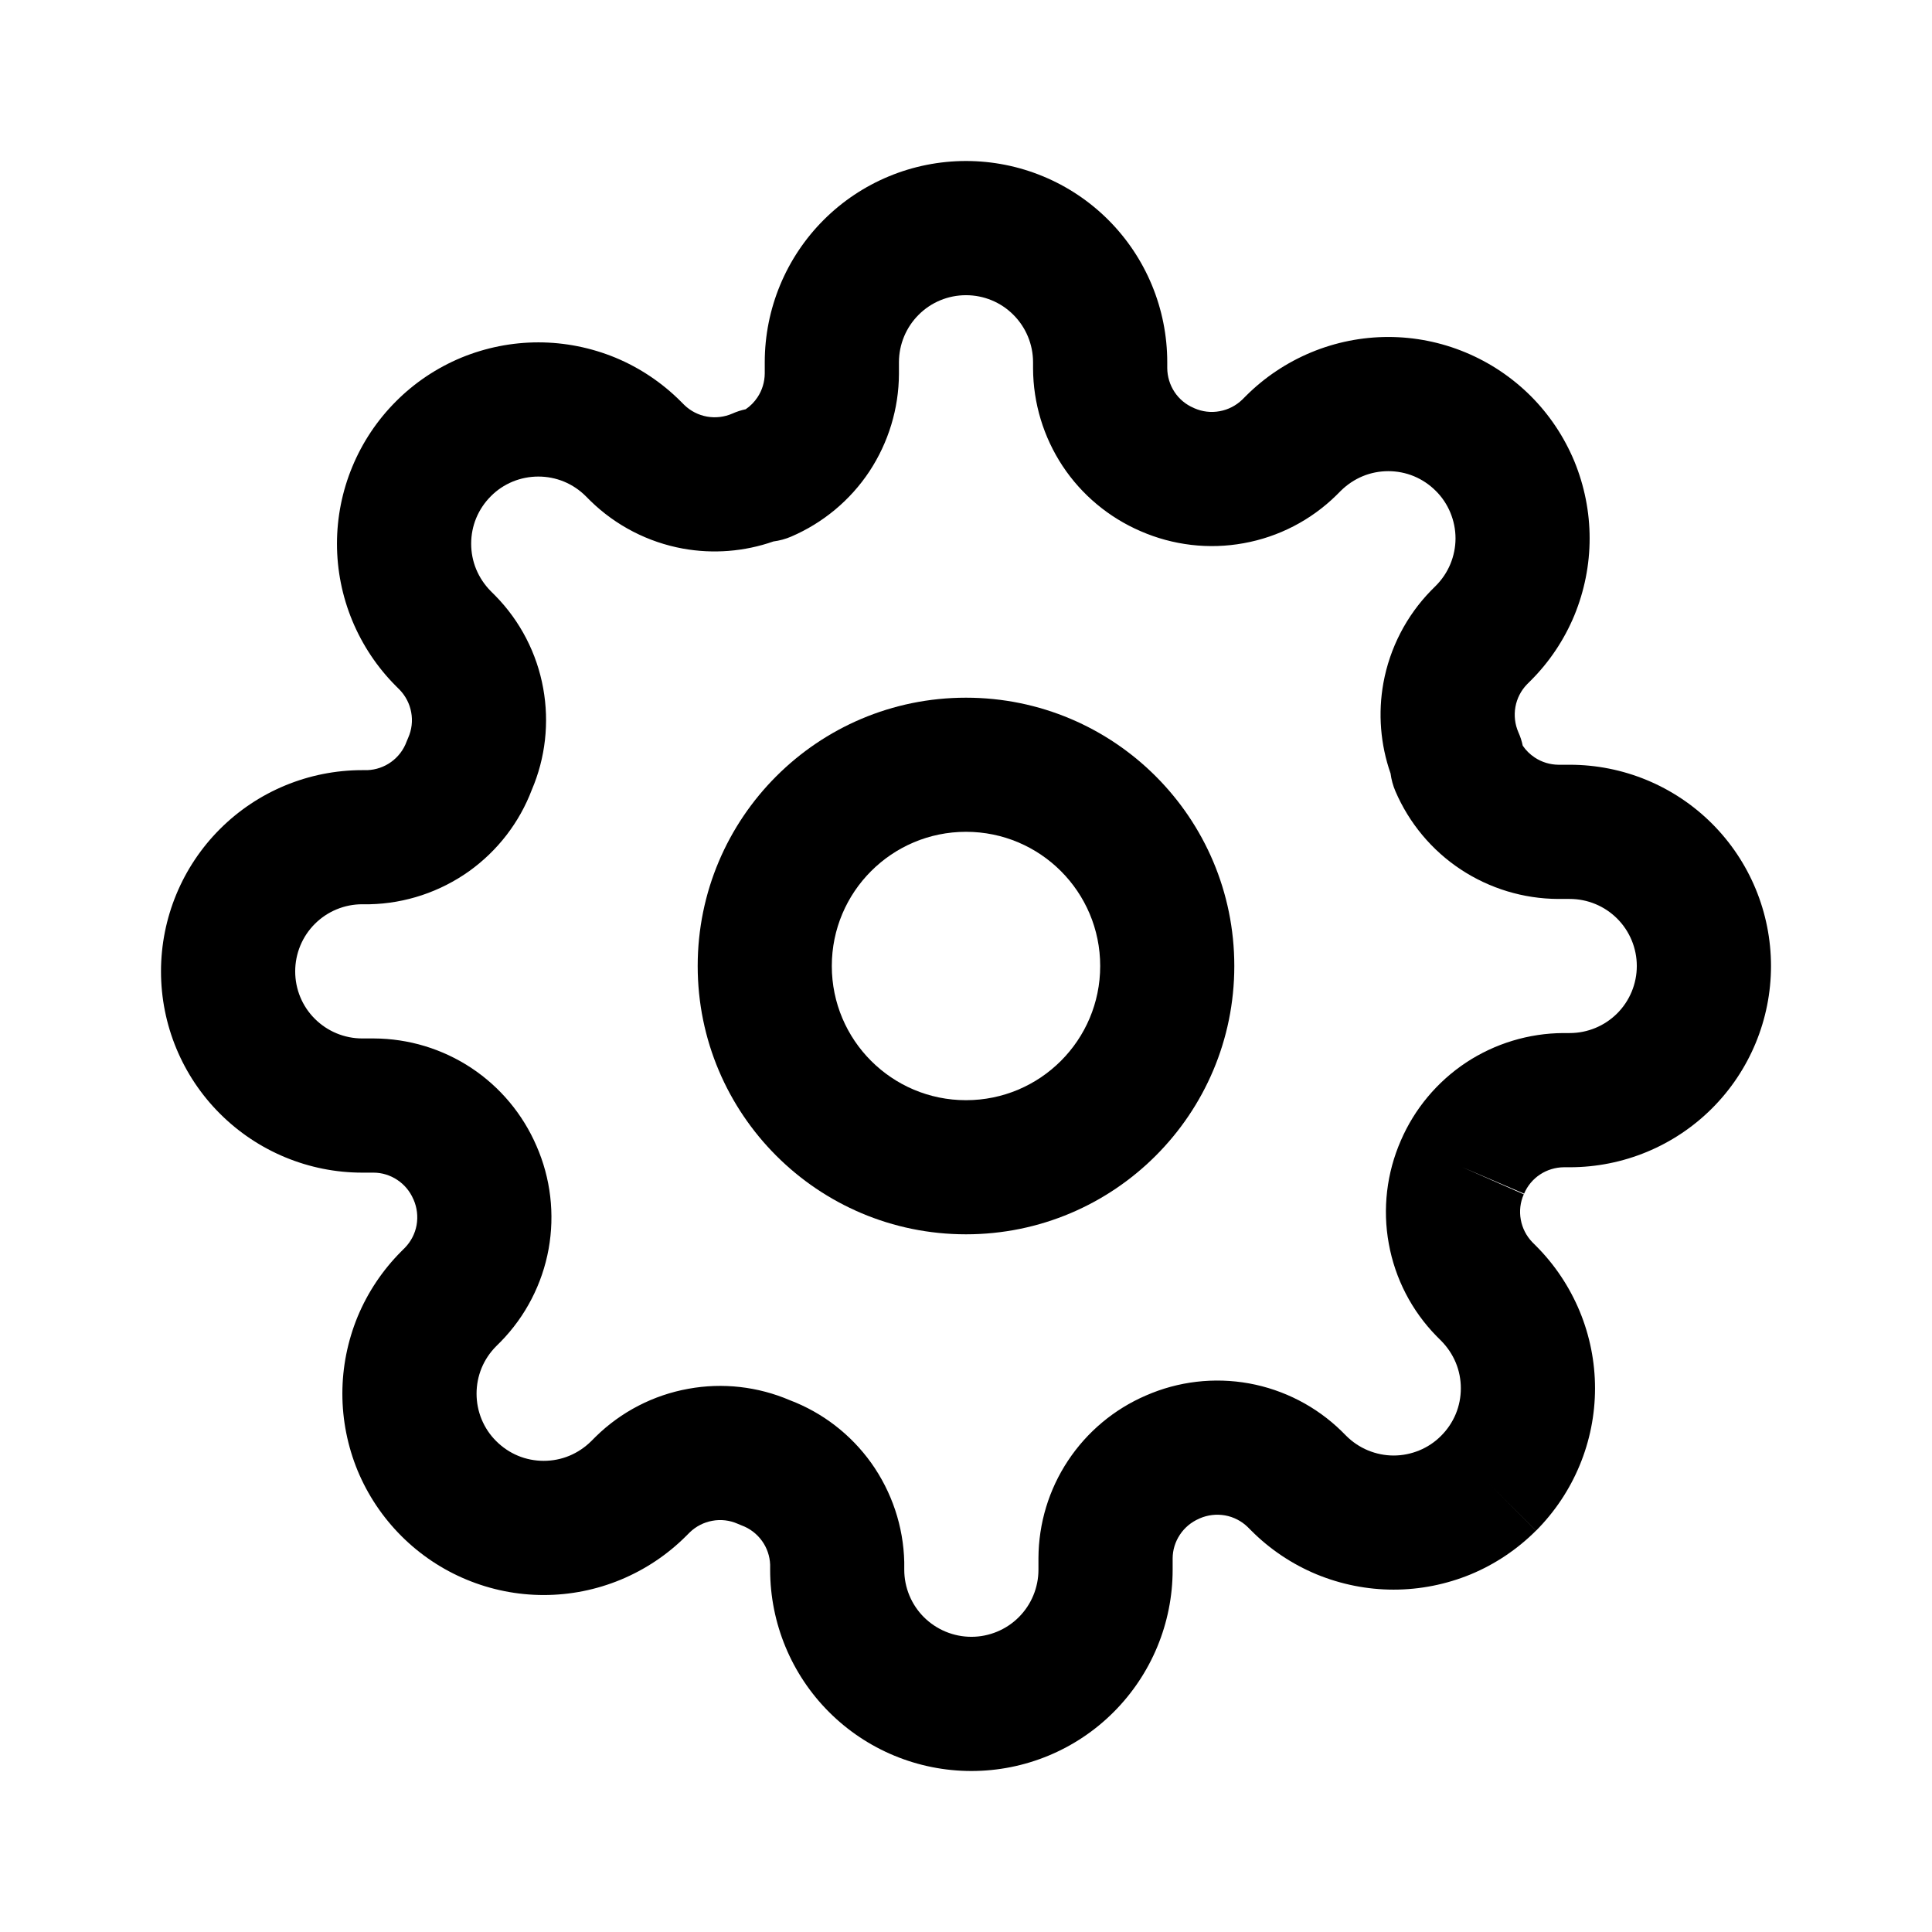 <svg width="24" height="24" viewBox="0 0 24 24" fill="none" xmlns="http://www.w3.org/2000/svg">
<path fill-rule="evenodd" clip-rule="evenodd" d="M12 10.333C11.08 10.333 10.333 11.079 10.333 12C10.333 12.921 11.08 13.667 12 13.667C12.921 13.667 13.667 12.921 13.667 12C13.667 11.079 12.921 10.333 12 10.333ZM8.667 12C8.667 10.159 10.159 8.667 12 8.667C13.841 8.667 15.333 10.159 15.333 12C15.333 13.841 13.841 15.333 12 15.333C10.159 15.333 8.667 13.841 8.667 12Z" fill="currentColor"/>
<path fill-rule="evenodd" clip-rule="evenodd" d="M12 3.667C11.779 3.667 11.567 3.754 11.411 3.911C11.255 4.067 11.167 4.279 11.167 4.5V4.645C11.165 5.076 11.037 5.496 10.8 5.856C10.562 6.215 10.224 6.496 9.828 6.666C9.758 6.696 9.684 6.716 9.608 6.726C9.248 6.852 8.861 6.883 8.484 6.815C8.05 6.736 7.649 6.529 7.334 6.221L7.327 6.214L7.277 6.164C7.2 6.087 7.108 6.025 7.007 5.983C6.905 5.941 6.797 5.92 6.688 5.92C6.578 5.92 6.47 5.941 6.368 5.983C6.267 6.025 6.175 6.086 6.098 6.164L6.097 6.165C6.02 6.242 5.958 6.334 5.916 6.435C5.874 6.536 5.853 6.645 5.853 6.754C5.853 6.864 5.874 6.972 5.916 7.073C5.958 7.174 6.02 7.266 6.097 7.344L6.154 7.401C6.463 7.716 6.67 8.117 6.748 8.551C6.825 8.976 6.776 9.415 6.606 9.812C6.452 10.218 6.181 10.569 5.828 10.822C5.467 11.079 5.037 11.223 4.594 11.233L4.575 11.233H4.5C4.279 11.233 4.067 11.321 3.911 11.477C3.754 11.634 3.667 11.846 3.667 12.067C3.667 12.288 3.754 12.5 3.911 12.656C4.067 12.812 4.279 12.9 4.5 12.9H4.645C5.076 12.902 5.496 13.029 5.856 13.267C6.213 13.504 6.494 13.84 6.664 14.234C6.841 14.637 6.893 15.083 6.815 15.516C6.736 15.95 6.529 16.351 6.221 16.666L6.214 16.673L6.164 16.723C6.087 16.8 6.025 16.892 5.983 16.993C5.941 17.095 5.92 17.203 5.92 17.312C5.92 17.422 5.941 17.53 5.983 17.632C6.025 17.733 6.086 17.825 6.164 17.902L6.165 17.903C6.242 17.98 6.334 18.042 6.435 18.084C6.536 18.126 6.645 18.147 6.754 18.147C6.864 18.147 6.972 18.126 7.073 18.084C7.174 18.042 7.266 17.98 7.344 17.903L7.401 17.846C7.716 17.537 8.117 17.33 8.551 17.252C8.976 17.174 9.415 17.224 9.812 17.394C10.218 17.548 10.569 17.819 10.822 18.172C11.079 18.533 11.223 18.962 11.233 19.405L11.233 19.425V19.5C11.233 19.721 11.321 19.933 11.477 20.089C11.634 20.245 11.846 20.333 12.067 20.333C12.288 20.333 12.5 20.245 12.656 20.089C12.812 19.933 12.9 19.721 12.9 19.5V19.358L12.9 19.355C12.902 18.924 13.029 18.504 13.267 18.145C13.504 17.787 13.84 17.506 14.234 17.336C14.637 17.159 15.083 17.107 15.516 17.185C15.95 17.264 16.351 17.471 16.666 17.779L16.673 17.786L16.723 17.836C16.8 17.913 16.892 17.975 16.993 18.017C17.095 18.059 17.203 18.081 17.312 18.081C17.422 18.081 17.53 18.059 17.632 18.017C17.733 17.975 17.825 17.914 17.902 17.836L17.903 17.835C17.98 17.758 18.042 17.666 18.084 17.565C18.126 17.464 18.147 17.355 18.147 17.246C18.147 17.136 18.126 17.028 18.084 16.927C18.042 16.826 17.98 16.734 17.903 16.656L17.846 16.599C17.537 16.284 17.33 15.883 17.252 15.449C17.173 15.017 17.226 14.57 17.402 14.168C17.572 13.774 17.853 13.438 18.211 13.2C18.57 12.963 18.991 12.835 19.422 12.833L19.425 12.833L19.5 12.833C19.721 12.833 19.933 12.745 20.089 12.589C20.245 12.433 20.333 12.221 20.333 12C20.333 11.779 20.245 11.567 20.089 11.411C19.933 11.255 19.721 11.167 19.5 11.167H19.358L19.355 11.167C18.924 11.165 18.504 11.037 18.145 10.8C17.785 10.562 17.504 10.224 17.334 9.828C17.304 9.758 17.284 9.684 17.274 9.608C17.148 9.248 17.117 8.861 17.185 8.484C17.264 8.05 17.471 7.649 17.779 7.334L17.786 7.327L17.836 7.277C17.913 7.2 17.975 7.108 18.017 7.007C18.059 6.905 18.081 6.797 18.081 6.688C18.081 6.578 18.059 6.47 18.017 6.368C17.975 6.267 17.914 6.175 17.836 6.098L17.835 6.097C17.758 6.02 17.666 5.958 17.565 5.916C17.464 5.874 17.355 5.853 17.246 5.853C17.136 5.853 17.028 5.874 16.927 5.916C16.826 5.958 16.734 6.02 16.656 6.097L16.599 6.154C16.284 6.463 15.883 6.67 15.449 6.748C15.017 6.827 14.57 6.774 14.168 6.598C13.774 6.428 13.437 6.147 13.2 5.789C12.963 5.43 12.835 5.009 12.833 4.578L12.833 4.575V4.5C12.833 4.279 12.745 4.067 12.589 3.911C12.433 3.754 12.221 3.667 12 3.667ZM18.167 14.5L18.929 14.836C18.885 14.935 18.872 15.045 18.892 15.152C18.911 15.257 18.961 15.354 19.035 15.431L19.081 15.477C19.081 15.477 19.081 15.477 19.081 15.477C19.313 15.709 19.497 15.985 19.623 16.288C19.749 16.592 19.814 16.917 19.814 17.246C19.814 17.574 19.749 17.9 19.623 18.203C19.497 18.507 19.313 18.782 19.081 19.015L18.492 18.425L19.081 19.014C18.849 19.246 18.573 19.431 18.27 19.557C17.966 19.682 17.641 19.747 17.312 19.747C16.984 19.747 16.659 19.682 16.355 19.557C16.052 19.431 15.776 19.247 15.544 19.014C15.544 19.014 15.544 19.014 15.544 19.014L15.498 18.968C15.421 18.894 15.324 18.844 15.219 18.825C15.112 18.806 15.002 18.819 14.903 18.862L14.895 18.866C14.798 18.908 14.715 18.977 14.657 19.065C14.599 19.152 14.567 19.255 14.567 19.36V19.5C14.567 20.163 14.303 20.799 13.834 21.268C13.366 21.737 12.73 22 12.067 22C11.404 22 10.768 21.737 10.299 21.268C9.83 20.799 9.567 20.163 9.567 19.5V19.437C9.563 19.331 9.528 19.228 9.466 19.142C9.403 19.054 9.314 18.986 9.212 18.949C9.196 18.943 9.18 18.936 9.164 18.929C9.065 18.885 8.955 18.872 8.848 18.892C8.743 18.911 8.646 18.961 8.569 19.035L8.523 19.081C8.523 19.081 8.523 19.081 8.523 19.081C8.291 19.313 8.015 19.497 7.712 19.623C7.408 19.749 7.083 19.814 6.754 19.814C6.426 19.814 6.1 19.749 5.797 19.623C5.494 19.498 5.218 19.313 4.986 19.081C4.754 18.849 4.569 18.573 4.443 18.27C4.318 17.966 4.253 17.641 4.253 17.312C4.253 16.984 4.318 16.659 4.443 16.355C4.569 16.052 4.754 15.776 4.986 15.544L5.032 15.498C5.106 15.421 5.156 15.324 5.175 15.219C5.194 15.112 5.181 15.002 5.138 14.903L5.134 14.895C5.092 14.798 5.023 14.715 4.935 14.657C4.848 14.599 4.745 14.567 4.64 14.567H4.5C3.837 14.567 3.201 14.303 2.732 13.834C2.263 13.366 2 12.73 2 12.067C2 11.404 2.263 10.768 2.732 10.299C3.201 9.83 3.837 9.567 4.5 9.567H4.563C4.669 9.563 4.772 9.528 4.858 9.466C4.946 9.403 5.014 9.314 5.051 9.212C5.057 9.196 5.064 9.18 5.071 9.164C5.115 9.065 5.128 8.955 5.108 8.848C5.089 8.743 5.039 8.646 4.965 8.569L4.919 8.523C4.687 8.291 4.503 8.015 4.377 7.712C4.251 7.408 4.186 7.083 4.186 6.754C4.186 6.426 4.251 6.1 4.377 5.797C4.503 5.493 4.687 5.218 4.919 4.986C5.151 4.753 5.427 4.569 5.73 4.443C6.034 4.318 6.359 4.253 6.688 4.253C7.016 4.253 7.341 4.318 7.645 4.443C7.948 4.569 8.224 4.754 8.456 4.986L8.502 5.032C8.579 5.106 8.676 5.156 8.782 5.175C8.888 5.194 8.998 5.181 9.097 5.138C9.15 5.114 9.206 5.096 9.263 5.084C9.321 5.045 9.371 4.994 9.41 4.935C9.468 4.848 9.499 4.745 9.5 4.64V4.5C9.5 3.837 9.763 3.201 10.232 2.732C10.701 2.263 11.337 2 12 2C12.663 2 13.299 2.263 13.768 2.732C14.237 3.201 14.5 3.837 14.5 4.5V4.573C14.501 4.678 14.532 4.781 14.59 4.869C14.648 4.957 14.731 5.026 14.828 5.067L14.836 5.071C14.935 5.115 15.045 5.128 15.152 5.108C15.257 5.089 15.354 5.039 15.431 4.965L15.477 4.919C15.709 4.687 15.985 4.503 16.288 4.377C16.592 4.251 16.917 4.186 17.246 4.186C17.574 4.186 17.9 4.251 18.203 4.377C18.507 4.503 18.782 4.687 19.015 4.919C19.247 5.151 19.431 5.427 19.557 5.73C19.682 6.034 19.747 6.359 19.747 6.688C19.747 7.016 19.682 7.341 19.557 7.645C19.431 7.948 19.247 8.224 19.014 8.456C19.014 8.456 19.014 8.456 19.014 8.456L18.968 8.502C18.894 8.579 18.844 8.676 18.825 8.782C18.806 8.888 18.819 8.998 18.862 9.097C18.886 9.15 18.904 9.206 18.916 9.263C18.955 9.321 19.006 9.371 19.065 9.41C19.152 9.468 19.255 9.499 19.36 9.5H19.5C20.163 9.5 20.799 9.763 21.268 10.232C21.737 10.701 22 11.337 22 12C22 12.663 21.737 13.299 21.268 13.768C20.799 14.237 20.163 14.5 19.5 14.5H19.427C19.322 14.501 19.219 14.532 19.131 14.59C19.043 14.648 18.974 14.731 18.933 14.828L18.167 14.5Z" fill="currentColor"/>
</svg>
